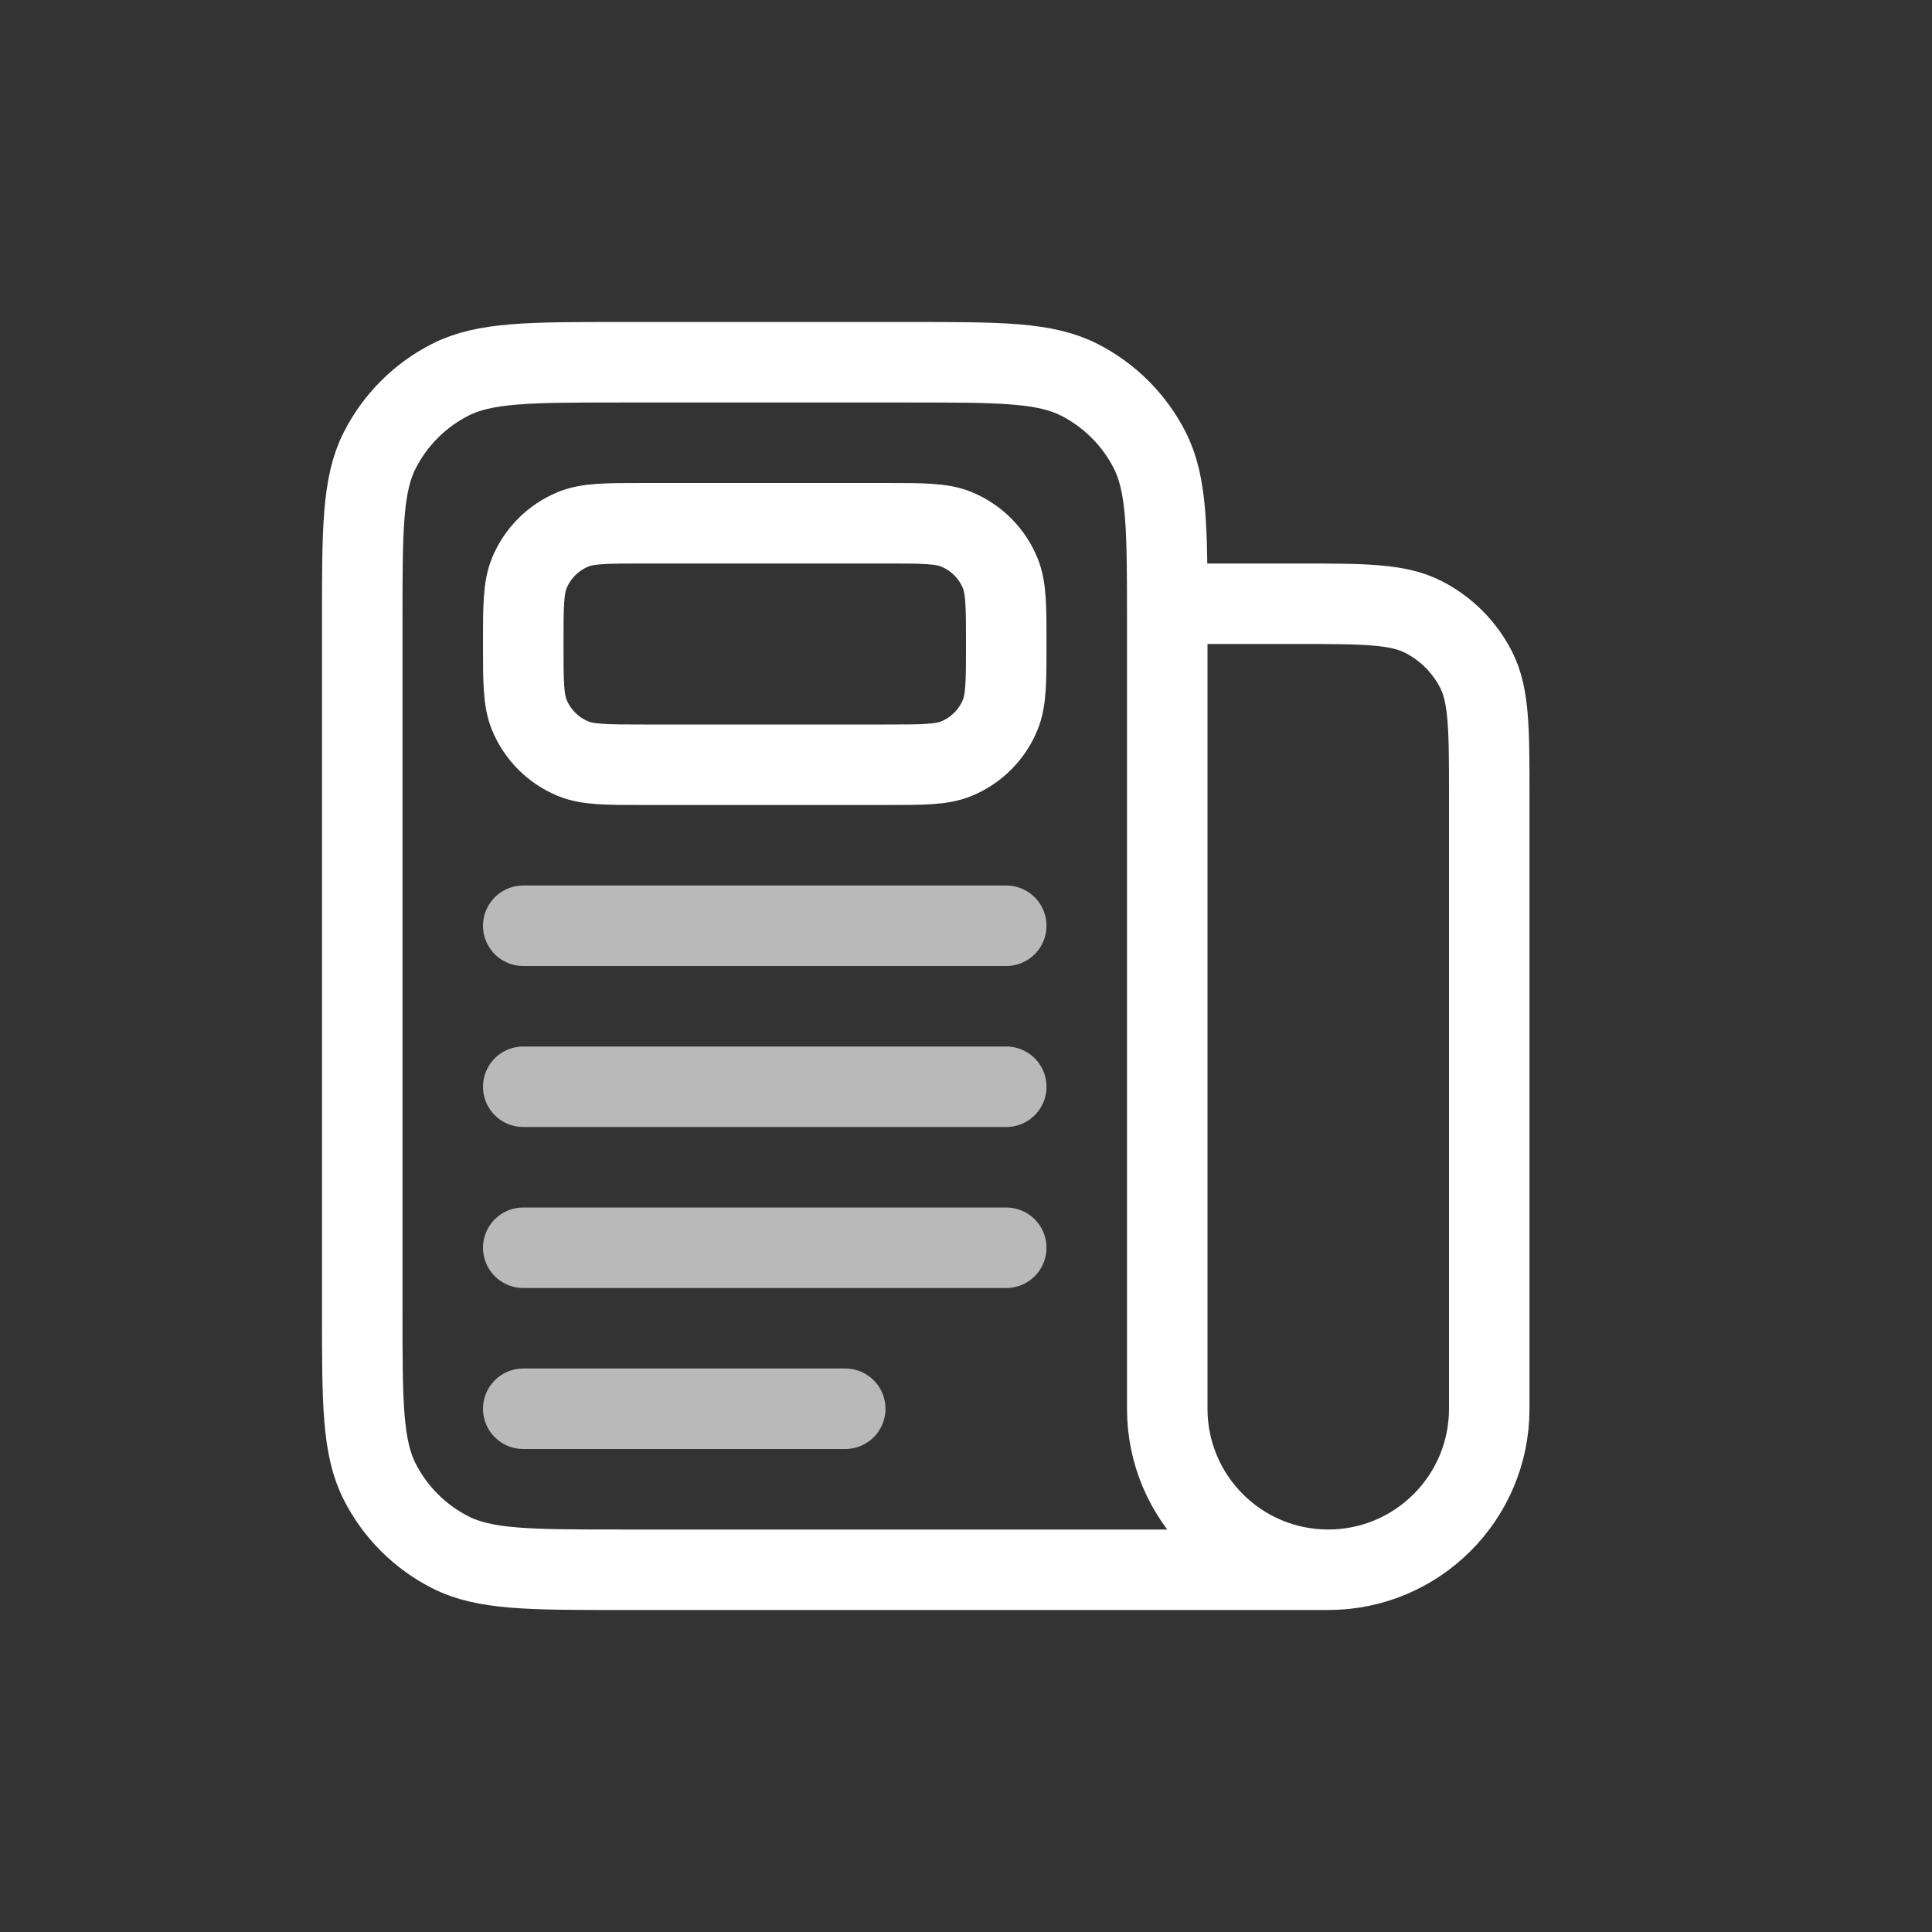 <svg width="800" height="800" viewBox="0 0 800 800" fill="none" xmlns="http://www.w3.org/2000/svg">
<rect x="0" y="0" width="800" height="800" fill="#333333" stroke="none"/>
<path d="M483.333 250H536.667C564.67 250 578.67 250 589.367 255.45C598.773 260.243 606.423 267.892 611.217 277.3C616.667 287.996 616.667 301.997 616.667 330V583.333C616.667 620.153 586.82 650 550 650M550 650C513.18 650 483.333 620.153 483.333 583.333V256.667C483.333 219.33 483.333 200.661 476.067 186.401C469.677 173.856 459.477 163.658 446.933 157.266C432.673 150 414.003 150 376.667 150H256.667C219.33 150 200.661 150 186.401 157.266C173.856 163.658 163.658 173.856 157.266 186.401C150 200.661 150 219.33 150 256.667V543.333C150 580.67 150 599.34 157.266 613.6C163.658 626.143 173.856 636.343 186.401 642.733C200.661 650 219.33 650 256.667 650H550Z" stroke="white" stroke-width="33.333"/>
<path d="M366.667 216.667H266.667C251.135 216.667 243.37 216.667 237.244 219.204C229.076 222.587 222.587 229.076 219.204 237.244C216.667 243.37 216.667 251.135 216.667 266.667C216.667 282.198 216.667 289.963 219.204 296.089C222.587 304.257 229.076 310.746 237.244 314.129C243.37 316.666 251.135 316.667 266.667 316.667H366.667C382.197 316.667 389.963 316.666 396.09 314.129C404.257 310.746 410.747 304.257 414.13 296.089C416.667 289.963 416.667 282.198 416.667 266.667C416.667 251.135 416.667 243.37 414.13 237.244C410.747 229.076 404.257 222.587 396.09 219.204C389.963 216.667 382.197 216.667 366.667 216.667Z" stroke="white" stroke-width="33.333"/>
<path d="M216.667 383.333H416.667" stroke="#B9B9B9" stroke-width="33.333" stroke-linecap="round"/>
<path d="M216.667 450H416.667" stroke="#B9B9B9" stroke-width="33.333" stroke-linecap="round"/>
<path d="M216.667 516.667H416.667" stroke="#B9B9B9" stroke-width="33.333" stroke-linecap="round"/>
<path d="M216.667 583.333H350" stroke="#B9B9B9" stroke-width="33.333" stroke-linecap="round"/>
</svg>
